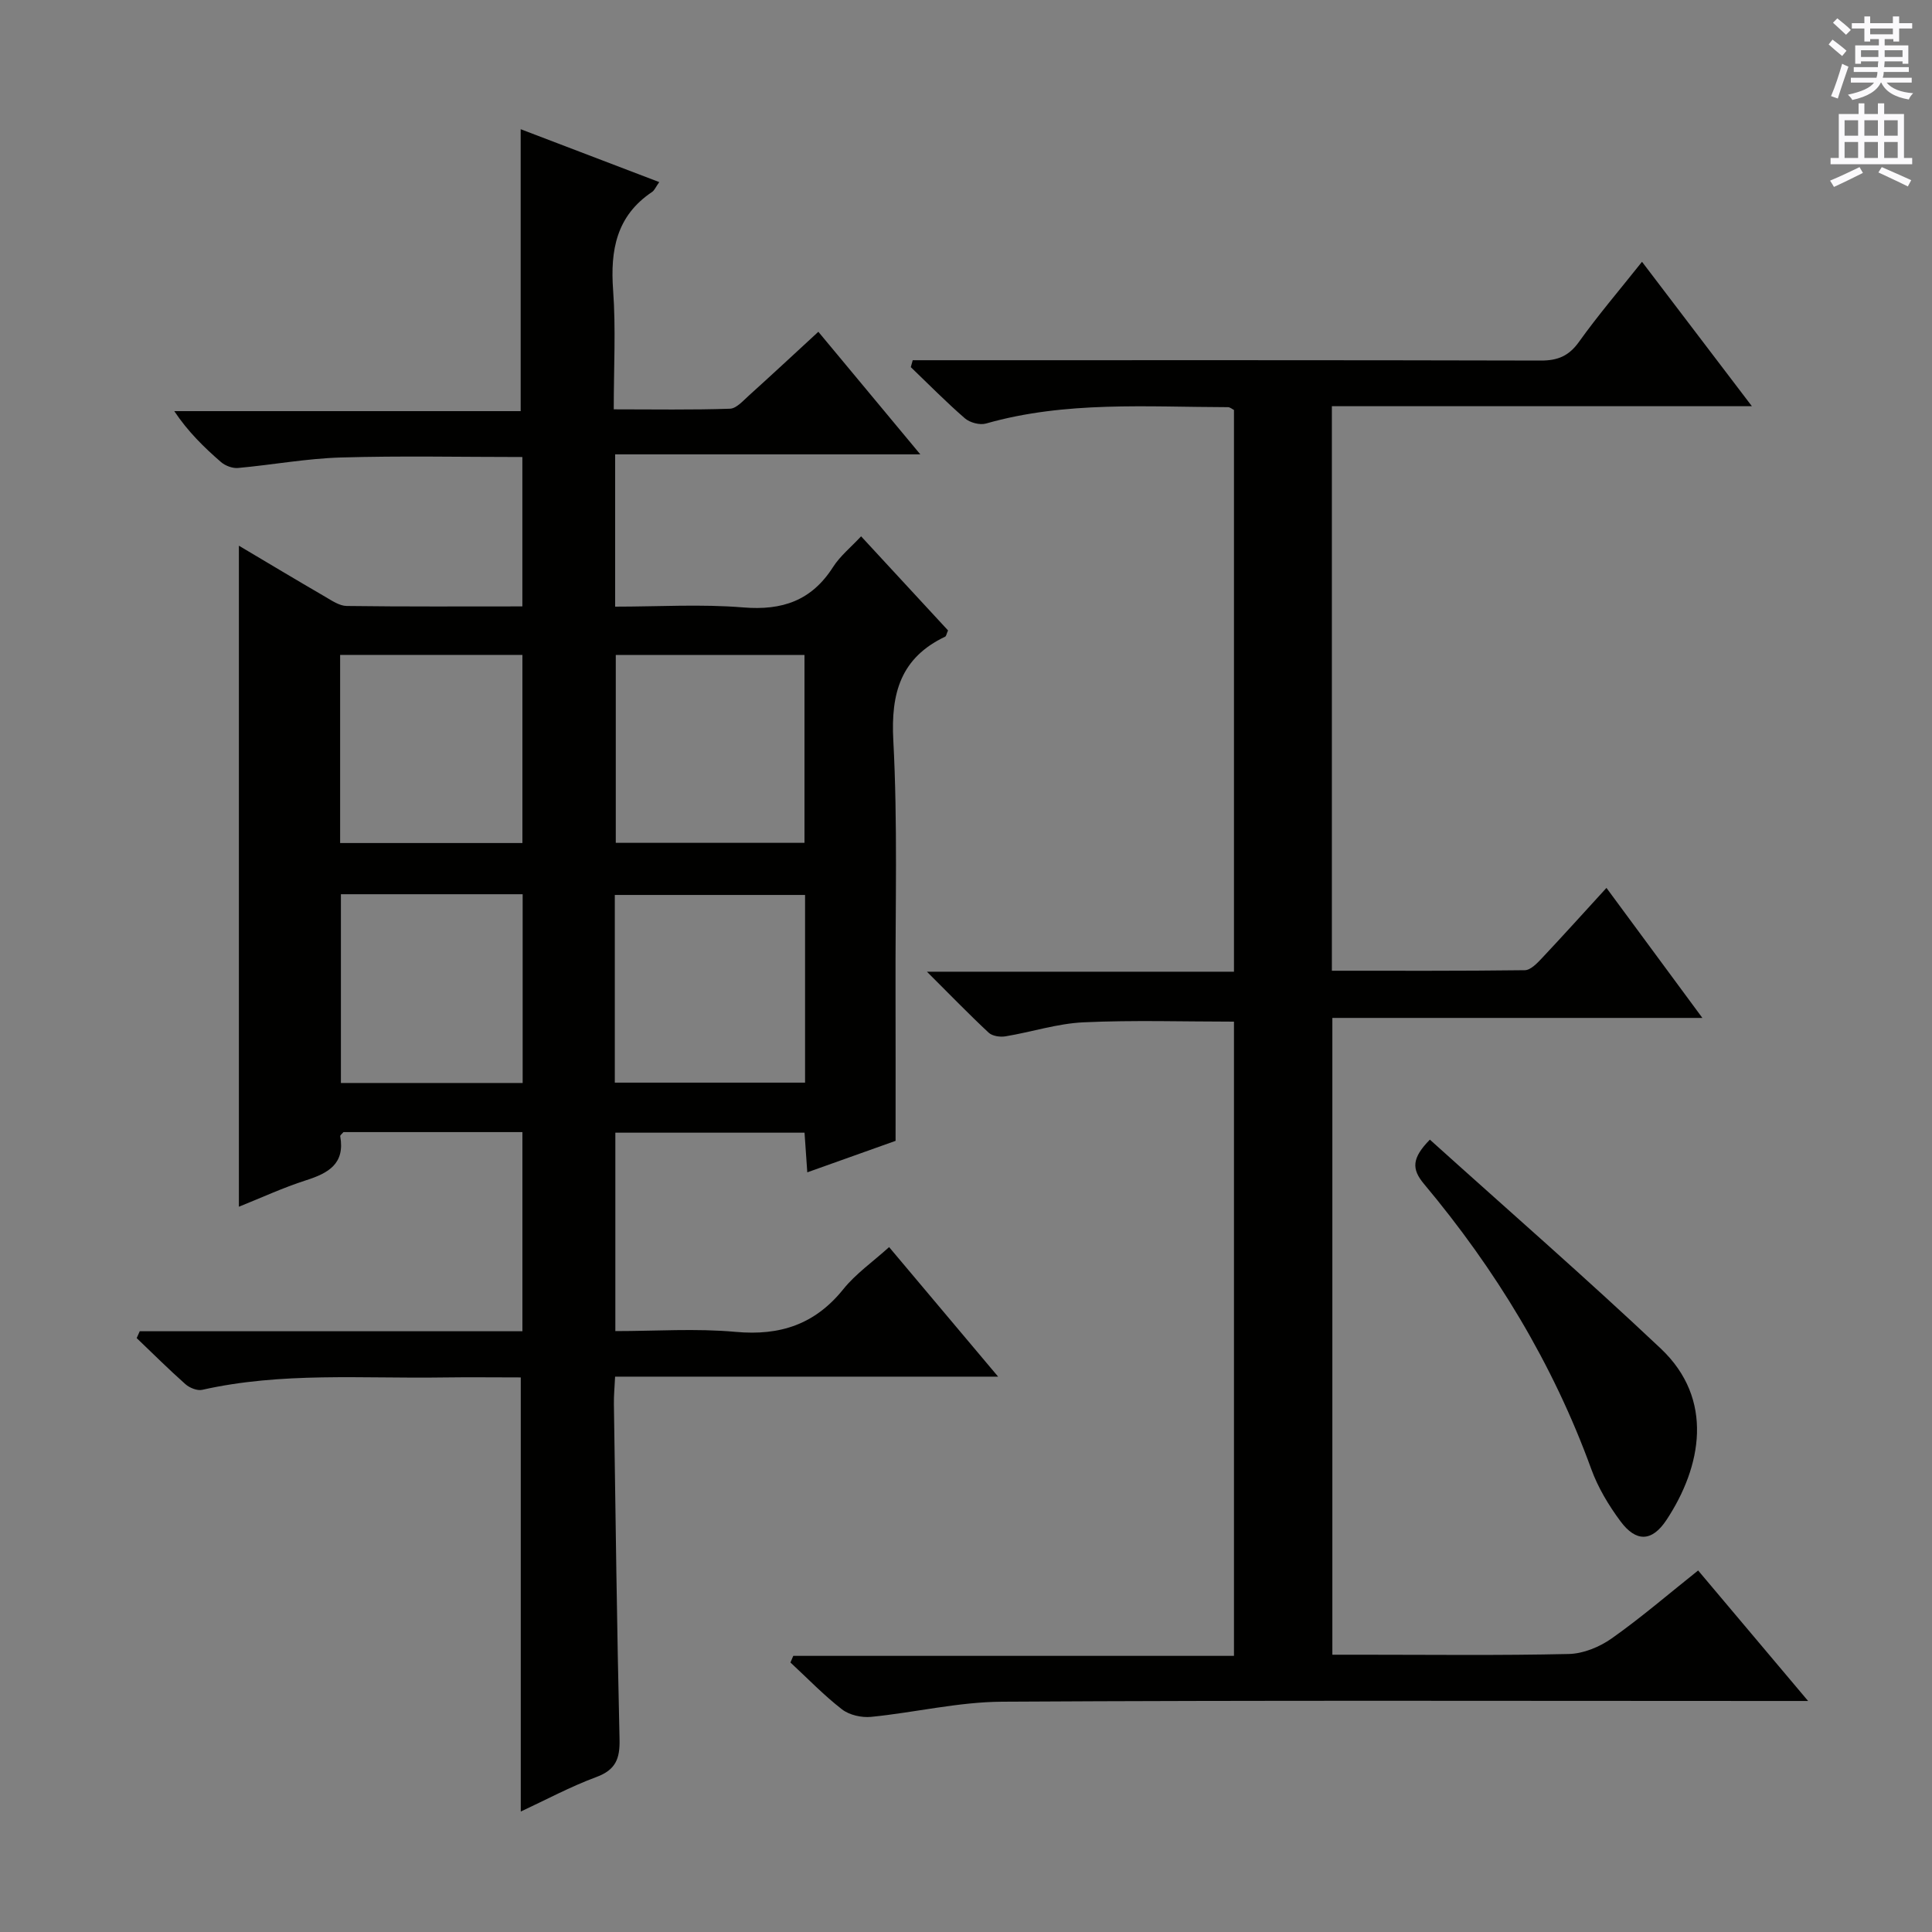 <svg enable-background="new 0 0 400 400" viewBox="0 0 400 400" xmlns="http://www.w3.org/2000/svg"><rect x="0" y="0" width="400" height="400" fill="#808080" stroke="none"/><g fill="#010100"><path d="m28.93 275.62h79.23c0-13.96 0-27.48 0-41.23-12.58 0-24.86 0-37.05 0-.29.36-.71.64-.67.85 1.02 5.71-2.45 7.65-7.1 9.13-4.71 1.51-9.23 3.61-13.88 5.47 0-45.64 0-90.99 0-136.86 5.94 3.53 11.86 7.08 17.83 10.55 1.41.82 2.98 1.91 4.49 1.93 11.98.16 23.96.09 36.37.09 0-10.53 0-20.72 0-30.93-12.71 0-25.17-.27-37.61.1-7.1.21-14.17 1.53-21.27 2.17-1.14.1-2.63-.46-3.51-1.22-3.5-3.04-6.83-6.28-9.68-10.55h71.72c0-19.7 0-38.85 0-58.37 9.31 3.55 18.83 7.18 28.69 10.95-.74 1.04-.99 1.71-1.48 2.04-7.39 4.94-8.68 12.05-8.07 20.36.58 7.94.13 15.96.13 24.65 8.22 0 16.15.14 24.06-.13 1.36-.05 2.76-1.69 3.98-2.78 4.69-4.23 9.31-8.53 14.32-13.15 6.9 8.3 13.65 16.41 21.11 25.38-21.59 0-42.25 0-63.18 0v31.53c8.94 0 17.78-.56 26.51.16 8.09.67 14.15-1.4 18.59-8.34 1.48-2.32 3.74-4.14 5.82-6.38 6.22 6.73 12.17 13.17 18 19.48-.32.72-.37 1.18-.59 1.29-9.19 4.38-11.27 11.66-10.74 21.48.91 17.12.41 34.31.46 51.47.03 10.14.01 20.27.01 31.44-4.97 1.77-11.44 4.08-18.28 6.52-.21-3.01-.38-5.45-.57-8.21-13.07 0-25.96 0-39.17 0v41.08c8.35 0 16.69-.59 24.91.16 9.22.84 16.44-1.56 22.3-8.85 2.55-3.17 6.03-5.6 9.47-8.7 7.47 8.87 14.68 17.44 22.57 26.82-26.95 0-52.83 0-79.3 0-.1 2.18-.28 3.93-.25 5.68.34 23.14.63 46.29 1.17 69.43.09 3.97-.79 6.3-4.79 7.78-5.4 2-10.52 4.76-15.66 7.15 0-30.02 0-59.68 0-89.88-5.29 0-10.75-.07-16.2.01-16.61.25-33.31-1.15-49.76 2.56-1.03.23-2.61-.41-3.47-1.17-3.46-3.07-6.74-6.34-10.09-9.54.2-.48.42-.95.63-1.42zm137.63-140.01c-13.5 0-26.38 0-39.07 0v38.89h39.07c0-13.18 0-25.93 0-38.89zm.12 49.68c-13.37 0-26.27 0-39.39 0v38.86h39.39c0-13.06 0-25.69 0-38.86zm-96.26-10.75h37.74c0-13.29 0-26.18 0-38.95-12.84 0-25.24 0-37.74 0zm.16 10.6v39.08h37.63c0-13.23 0-26.08 0-39.08-12.67 0-24.95 0-37.63 0z"/><path d="m339.96 54.2c7.67 10.09 14.88 19.55 22.75 29.9-29.58 0-58.1 0-86.96 0v116.88c13.41 0 26.68.06 39.95-.11 1.19-.02 2.52-1.41 3.5-2.45 4.44-4.72 8.78-9.54 13.4-14.59 6.52 8.84 12.92 17.51 19.86 26.92-25.87 0-51.03 0-76.61 0v131.84h5.98c14.33 0 28.67.18 42.99-.15 3.01-.07 6.38-1.46 8.89-3.24 6.09-4.3 11.76-9.19 17.87-14.05 7.45 8.84 14.69 17.43 22.77 27.02-3.1 0-5 0-6.9 0-53.33 0-106.65-.16-159.98.15-9.04.05-18.06 2.24-27.12 3.14-1.97.19-4.5-.37-6.03-1.56-3.79-2.94-7.14-6.43-10.67-9.7.2-.46.39-.91.59-1.37h91.24c0-44.16 0-87.55 0-131.31-10.37 0-20.78-.34-31.16.14-5.41.25-10.74 2.01-16.13 2.9-1.12.19-2.74-.04-3.5-.76-4.11-3.83-8.01-7.87-12.78-12.62h63.57c0-39.06 0-77.62 0-116.3-.38-.19-.81-.58-1.24-.58-16.77-.03-33.63-1.31-50.11 3.39-1.28.36-3.34-.19-4.37-1.09-3.88-3.36-7.48-7.03-11.19-10.59.13-.48.26-.95.4-1.43h5.56c41.49 0 82.99-.04 124.48.07 3.51.01 5.81-.95 7.9-3.87 3.93-5.5 8.36-10.68 13.05-16.58z"/><path d="m296.04 235.95c16.07 14.49 32.23 28.56 47.8 43.25 11.14 10.51 8.46 24.46 1.2 35.47-3.01 4.57-6.31 4.65-9.54.29-2.45-3.3-4.66-6.98-6.05-10.82-7.93-21.82-19.8-41.31-34.63-59.02-2.6-3.1-2.52-5.35 1.22-9.17z"/></g><path d="m378.6 9.2.8-1c.9.7 1.9 1.4 2.9 2.3l-.9 1.1c-1.1-.9-2-1.7-2.8-2.4zm.5 10.7c.9-2.1 1.6-4.3 2.3-6.7.4.2.8.4 1.3.6-.7 2.1-1.5 4.3-2.2 6.6zm.4-15.2.9-.9c1 .8 2 1.6 2.8 2.4l-1 1c-1-.9-1.9-1.8-2.7-2.5zm12.5-1.3h1.2v1.4h2.7v1.1h-2.7v2.7h-1.2v-.5h-1.8v1.3h4.9v3.8h-1.2v-.5h-3.7c0 .4-.1.9-.1 1.2h5.1v1h-5.2c0 .5-.1.9-.2 1.2h6v1h-5.2c1.1 1.3 2.9 2 5.5 2.2-.4.4-.7.8-.9 1.3-2.9-.5-4.8-1.6-5.7-3.5h-.1c-.8 1.7-2.7 2.9-5.9 3.6-.2-.4-.6-.8-.9-1.1 2.8-.6 4.6-1.4 5.4-2.5h-4.8v-1h5.3c.1-.3.2-.7.2-1.2h-4.9v-1h5c0-.4 0-.8.1-1.2h-3.6v.5h-1.2v-3.8h4.9v-1.3h-1.8v.5h-1.2v-2.7h-2.6v-1.1h2.6v-1.4h1.2v1.4h4.7v-1.4zm-6.7 8.4h3.6c0-.4 0-.9 0-1.4h-3.6zm1.9-4.7h4.7v-1.2h-4.7zm6.7 3.3h-3.7v1.4h3.7z" fill="#fbfafc"/><path d="m384.7 21.4h1.3v2.2h2.8v-2.2h1.3v2.2h4.1v9.1h1.7v1.3h-16.9v-1.3h1.7v-9.1h4.1v-2.2zm.3 13.2.7 1.2c-1.8.9-3.8 1.9-6 2.9-.2-.4-.5-.8-.8-1.3 2.4-1 4.4-2 6.1-2.8zm-3.1-6.5h2.8v-3.2h-2.8zm0 4.6h2.8v-3.3h-2.8zm4.1-4.6h2.8v-3.2h-2.8zm0 4.6h2.8v-3.3h-2.8zm3.6 1.9c2.1.9 4.1 1.8 6.1 2.7l-.7 1.3c-2.2-1.1-4.2-2-6.1-2.9zm3.3-9.7h-2.8v3.2h2.8zm-2.8 7.8h2.8v-3.3h-2.8z" fill="#fbfafc"/></svg>